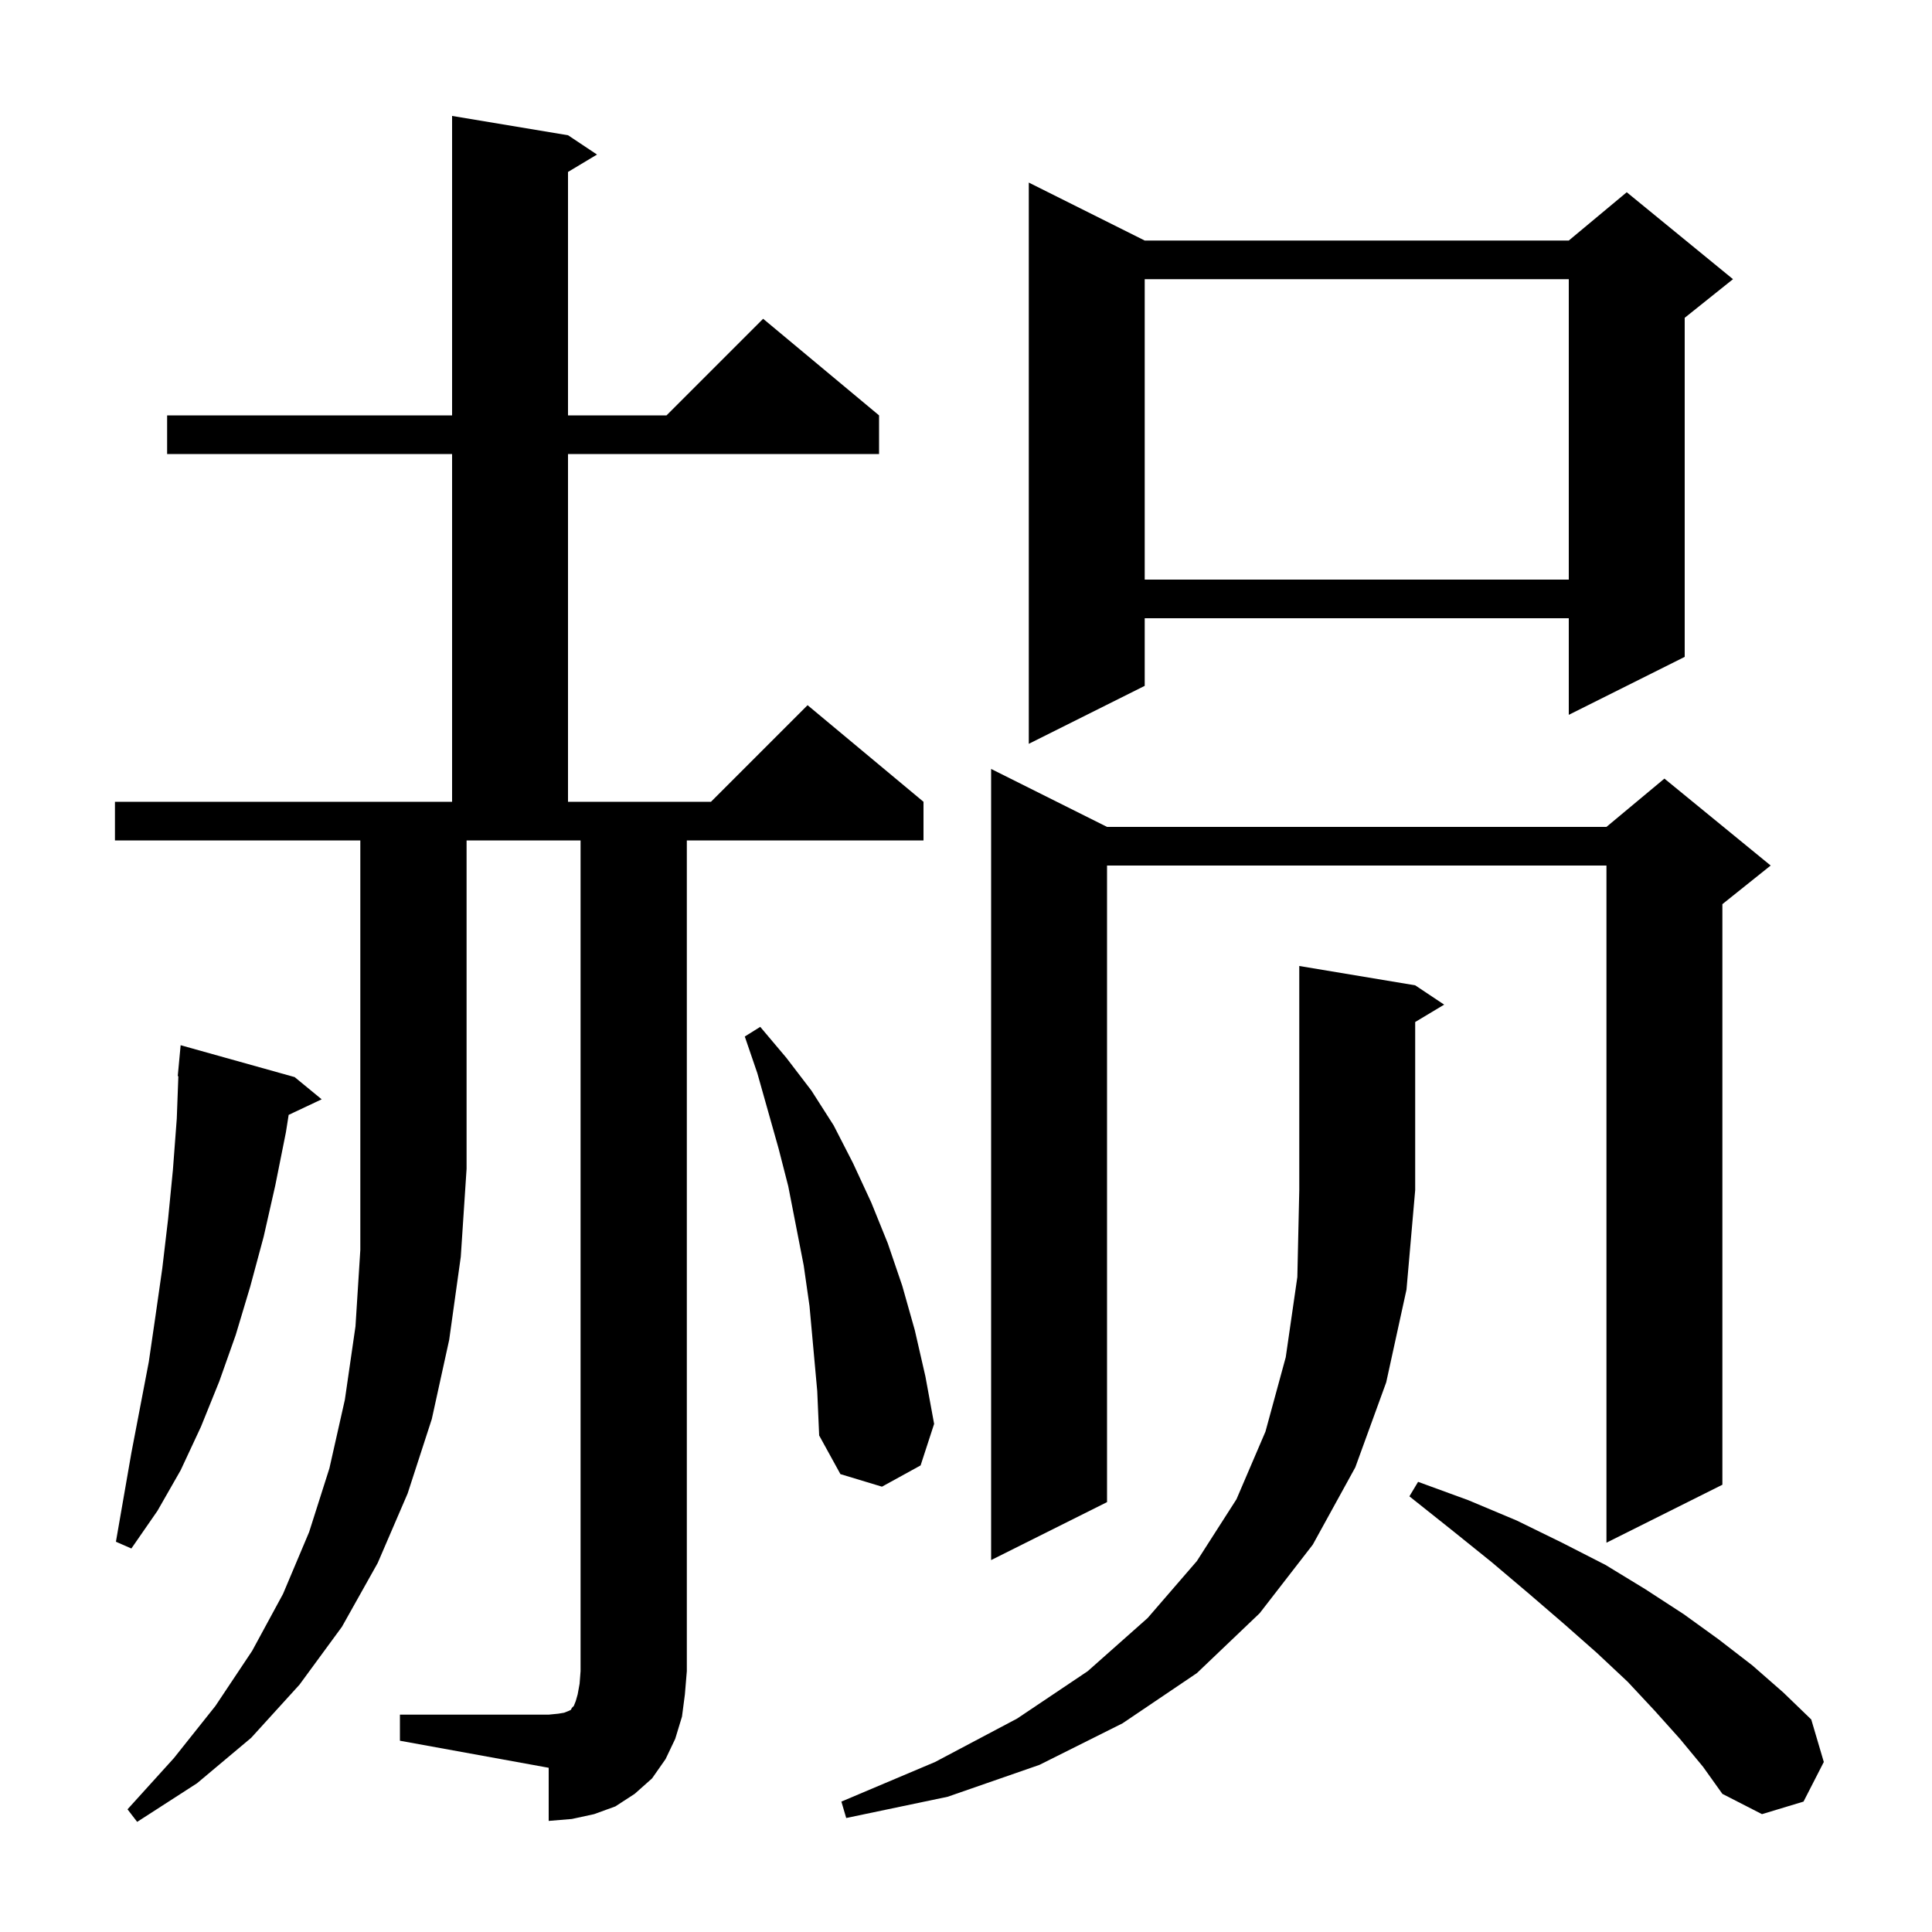 <svg xmlns="http://www.w3.org/2000/svg" xmlns:xlink="http://www.w3.org/1999/xlink" version="1.1" baseProfile="full" viewBox="0 0 200 200" width="200" height="200">
<g fill="black">
<path d="M 11.9 87.0 L 11.9 83.0 L 46.8 83.0 L 46.8 47.0 L 17.3 47.0 L 17.3 43.0 L 46.8 43.0 L 46.8 12.0 L 58.8 14.0 L 61.8 16.0 L 58.8 17.8 L 58.8 43.0 L 69.0 43.0 L 79.0 33.0 L 91.0 43.0 L 91.0 47.0 L 58.8 47.0 L 58.8 83.0 L 73.6 83.0 L 83.6 73.0 L 95.6 83.0 L 95.6 87.0 L 71.1 87.0 L 71.1 173.0 L 70.9 175.4 L 70.6 177.7 L 69.9 180.0 L 68.9 182.1 L 67.5 184.1 L 65.7 185.7 L 63.7 187.0 L 61.5 187.8 L 59.2 188.3 L 56.8 188.5 L 56.8 183.0 L 41.4 180.2 L 41.4 177.5 L 56.8 177.5 L 57.8 177.4 L 58.4 177.3 L 58.9 177.1 L 59.1 177.0 L 59.2 176.8 L 59.4 176.6 L 59.6 176.1 L 59.8 175.4 L 60.0 174.3 L 60.1 173.0 L 60.1 87.0 L 48.3 87.0 L 48.3 121.0 L 47.7 130.1 L 46.5 138.7 L 44.7 146.9 L 42.2 154.6 L 39.1 161.8 L 35.4 168.4 L 31.0 174.4 L 26.0 179.9 L 20.4 184.6 L 14.2 188.6 L 13.2 187.3 L 18.0 182.0 L 22.3 176.6 L 26.1 170.9 L 29.3 165.0 L 32.0 158.6 L 34.1 152.0 L 35.7 144.9 L 36.8 137.3 L 37.3 129.4 L 37.3 87.0 Z M 146.5 102.0 L 149.5 104.0 L 146.5 105.8 L 146.5 123.2 L 145.6 133.5 L 143.5 143.1 L 140.3 151.9 L 135.9 159.9 L 130.4 167.0 L 123.9 173.2 L 116.2 178.4 L 107.6 182.7 L 98.1 186.0 L 87.6 188.2 L 87.1 186.5 L 96.8 182.4 L 105.3 177.9 L 112.6 173.0 L 118.8 167.5 L 123.9 161.6 L 128.0 155.2 L 131.0 148.2 L 133.1 140.5 L 134.3 132.2 L 134.5 123.2 L 134.5 100.0 Z M 173.9 180.0 L 171.3 177.1 L 168.5 174.1 L 165.3 171.1 L 161.9 168.1 L 158.3 165.0 L 154.4 161.7 L 150.3 158.4 L 145.9 154.9 L 146.8 153.4 L 152.0 155.3 L 157.0 157.4 L 161.7 159.7 L 166.2 162.0 L 170.3 164.5 L 174.3 167.1 L 177.9 169.7 L 181.4 172.4 L 184.6 175.2 L 187.5 178.0 L 188.8 182.4 L 186.7 186.5 L 182.4 187.8 L 178.3 185.7 L 176.3 182.9 Z M 114.6 85.6 L 166.3 85.6 L 172.3 80.6 L 183.3 89.6 L 178.3 93.6 L 178.3 153.7 L 166.3 159.7 L 166.3 89.6 L 114.6 89.6 L 114.6 155.5 L 102.6 161.5 L 102.6 79.6 Z M 30.5 111.5 L 33.3 113.8 L 29.882 115.412 L 29.6 117.2 L 28.5 122.7 L 27.3 128.0 L 25.9 133.2 L 24.4 138.2 L 22.7 143.0 L 20.8 147.7 L 18.7 152.2 L 16.3 156.4 L 13.6 160.3 L 12.0 159.6 L 13.6 150.4 L 15.4 141.0 L 16.1 136.2 L 16.8 131.3 L 17.4 126.2 L 17.9 121.1 L 18.3 115.8 L 18.463 111.401 L 18.4 111.4 L 18.7 108.2 Z M 83.8 135.2 L 83.2 131.0 L 81.6 122.8 L 80.6 118.9 L 78.4 111.1 L 77.1 107.3 L 78.7 106.3 L 81.4 109.5 L 84.0 112.9 L 86.3 116.5 L 88.3 120.4 L 90.2 124.5 L 91.9 128.7 L 93.4 133.1 L 94.7 137.7 L 95.8 142.5 L 96.7 147.4 L 95.3 151.7 L 91.3 153.9 L 87.0 152.6 L 84.8 148.6 L 84.6 144.0 Z M 118.5 24.9 L 162.4 24.9 L 168.4 19.9 L 179.4 28.9 L 174.4 32.9 L 174.4 68.0 L 162.4 74.0 L 162.4 64.0 L 118.5 64.0 L 118.5 71.0 L 106.5 77.0 L 106.5 18.9 Z M 118.5 28.9 L 118.5 60.0 L 162.4 60.0 L 162.4 28.9 Z " />
</g>
</svg>
